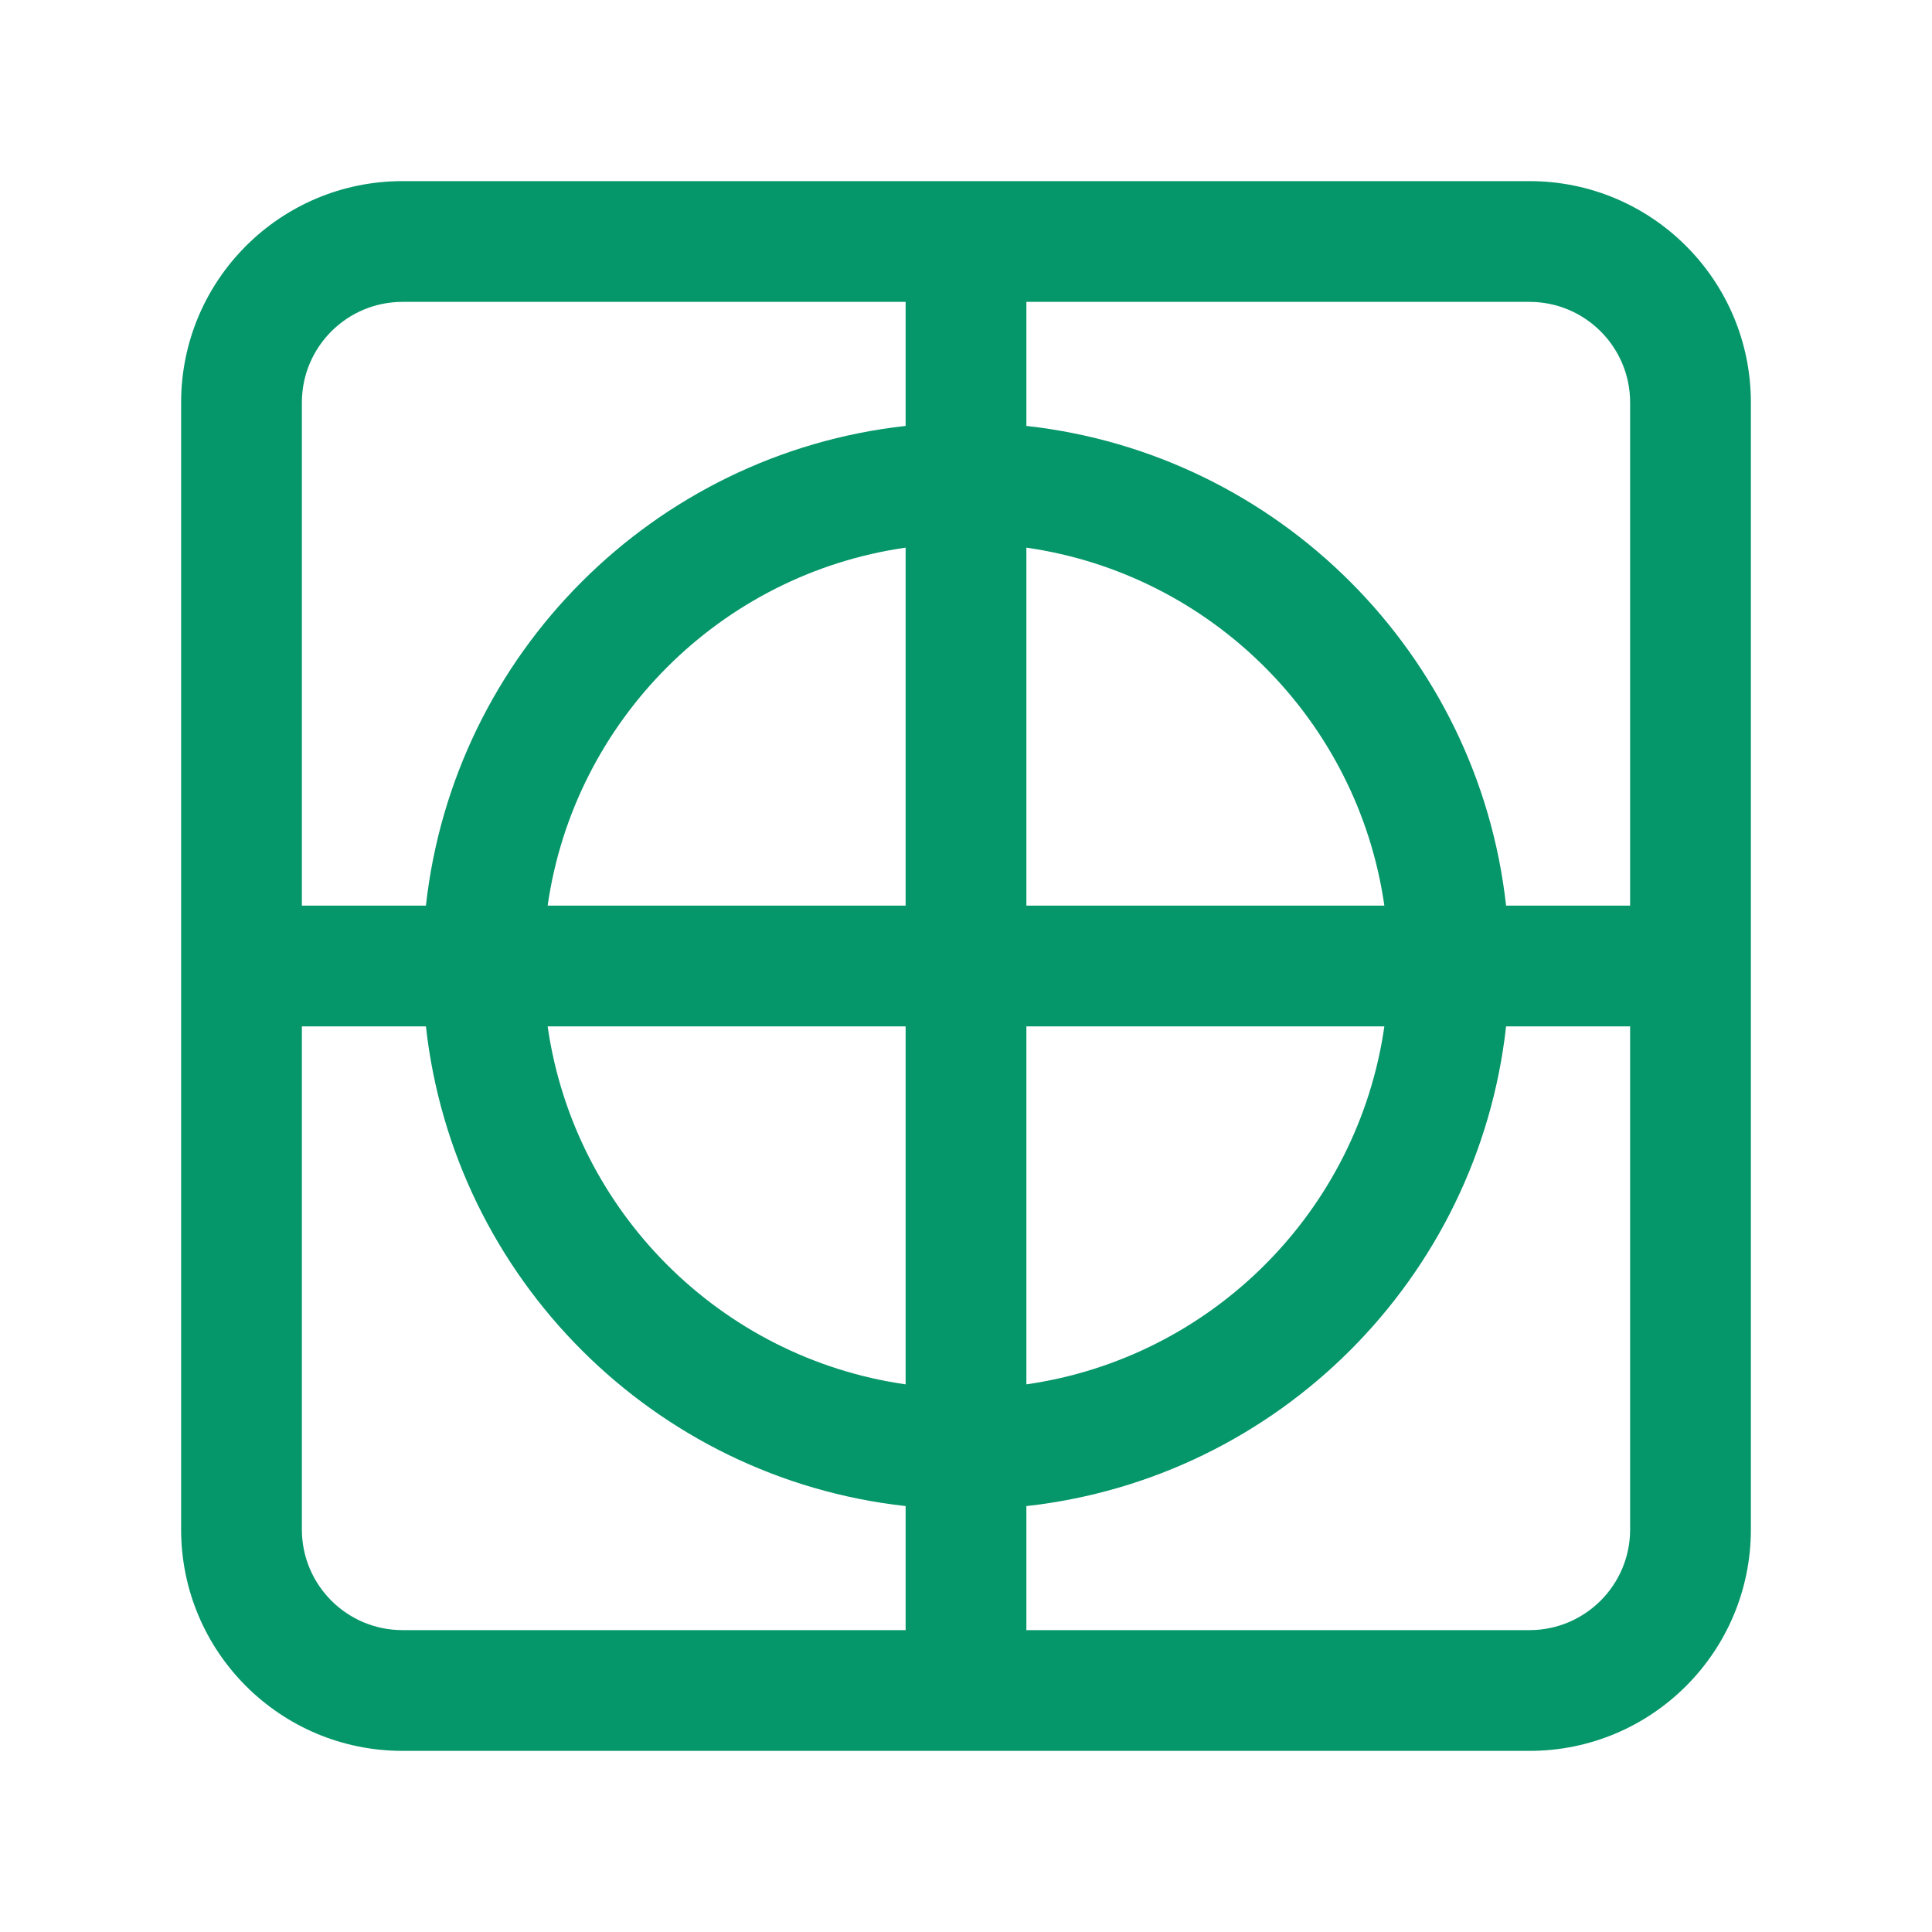 <svg width="24" height="24" viewBox="0 0 24 24" fill="none" xmlns="http://www.w3.org/2000/svg">
<path fill-rule="evenodd" clip-rule="evenodd" d="M5 2.25C3.481 2.25 2.25 3.481 2.25 5V19C2.25 20.519 3.481 21.75 5 21.75H19C20.519 21.75 21.75 20.519 21.75 19V5C21.75 3.481 20.519 2.25 19 2.25H5ZM3.75 5C3.75 4.31 4.31 3.75 5 3.75H11.25V5.291C8.121 5.637 5.637 8.121 5.291 11.25H3.75V5ZM11.25 6.803C8.951 7.132 7.132 8.951 6.803 11.25H11.25V6.803ZM12.75 11.25V6.803C15.049 7.132 16.868 8.951 17.197 11.25H12.75ZM11.25 12.75H6.803C7.132 15.049 8.951 16.868 11.25 17.197V12.75ZM12.75 17.197V12.75H17.197C16.868 15.049 15.049 16.868 12.75 17.197ZM11.25 18.709C8.121 18.363 5.637 15.879 5.291 12.75H3.75V19C3.75 19.69 4.31 20.25 5 20.25H11.25V18.709ZM12.75 20.25V18.709C15.879 18.363 18.363 15.879 18.709 12.75H20.25V19C20.25 19.69 19.69 20.25 19 20.25H12.75ZM12.75 5.291V3.75H19C19.69 3.75 20.25 4.31 20.25 5V11.25H18.709C18.363 8.121 15.879 5.637 12.75 5.291Z" fill="#059669"/>
</svg>
